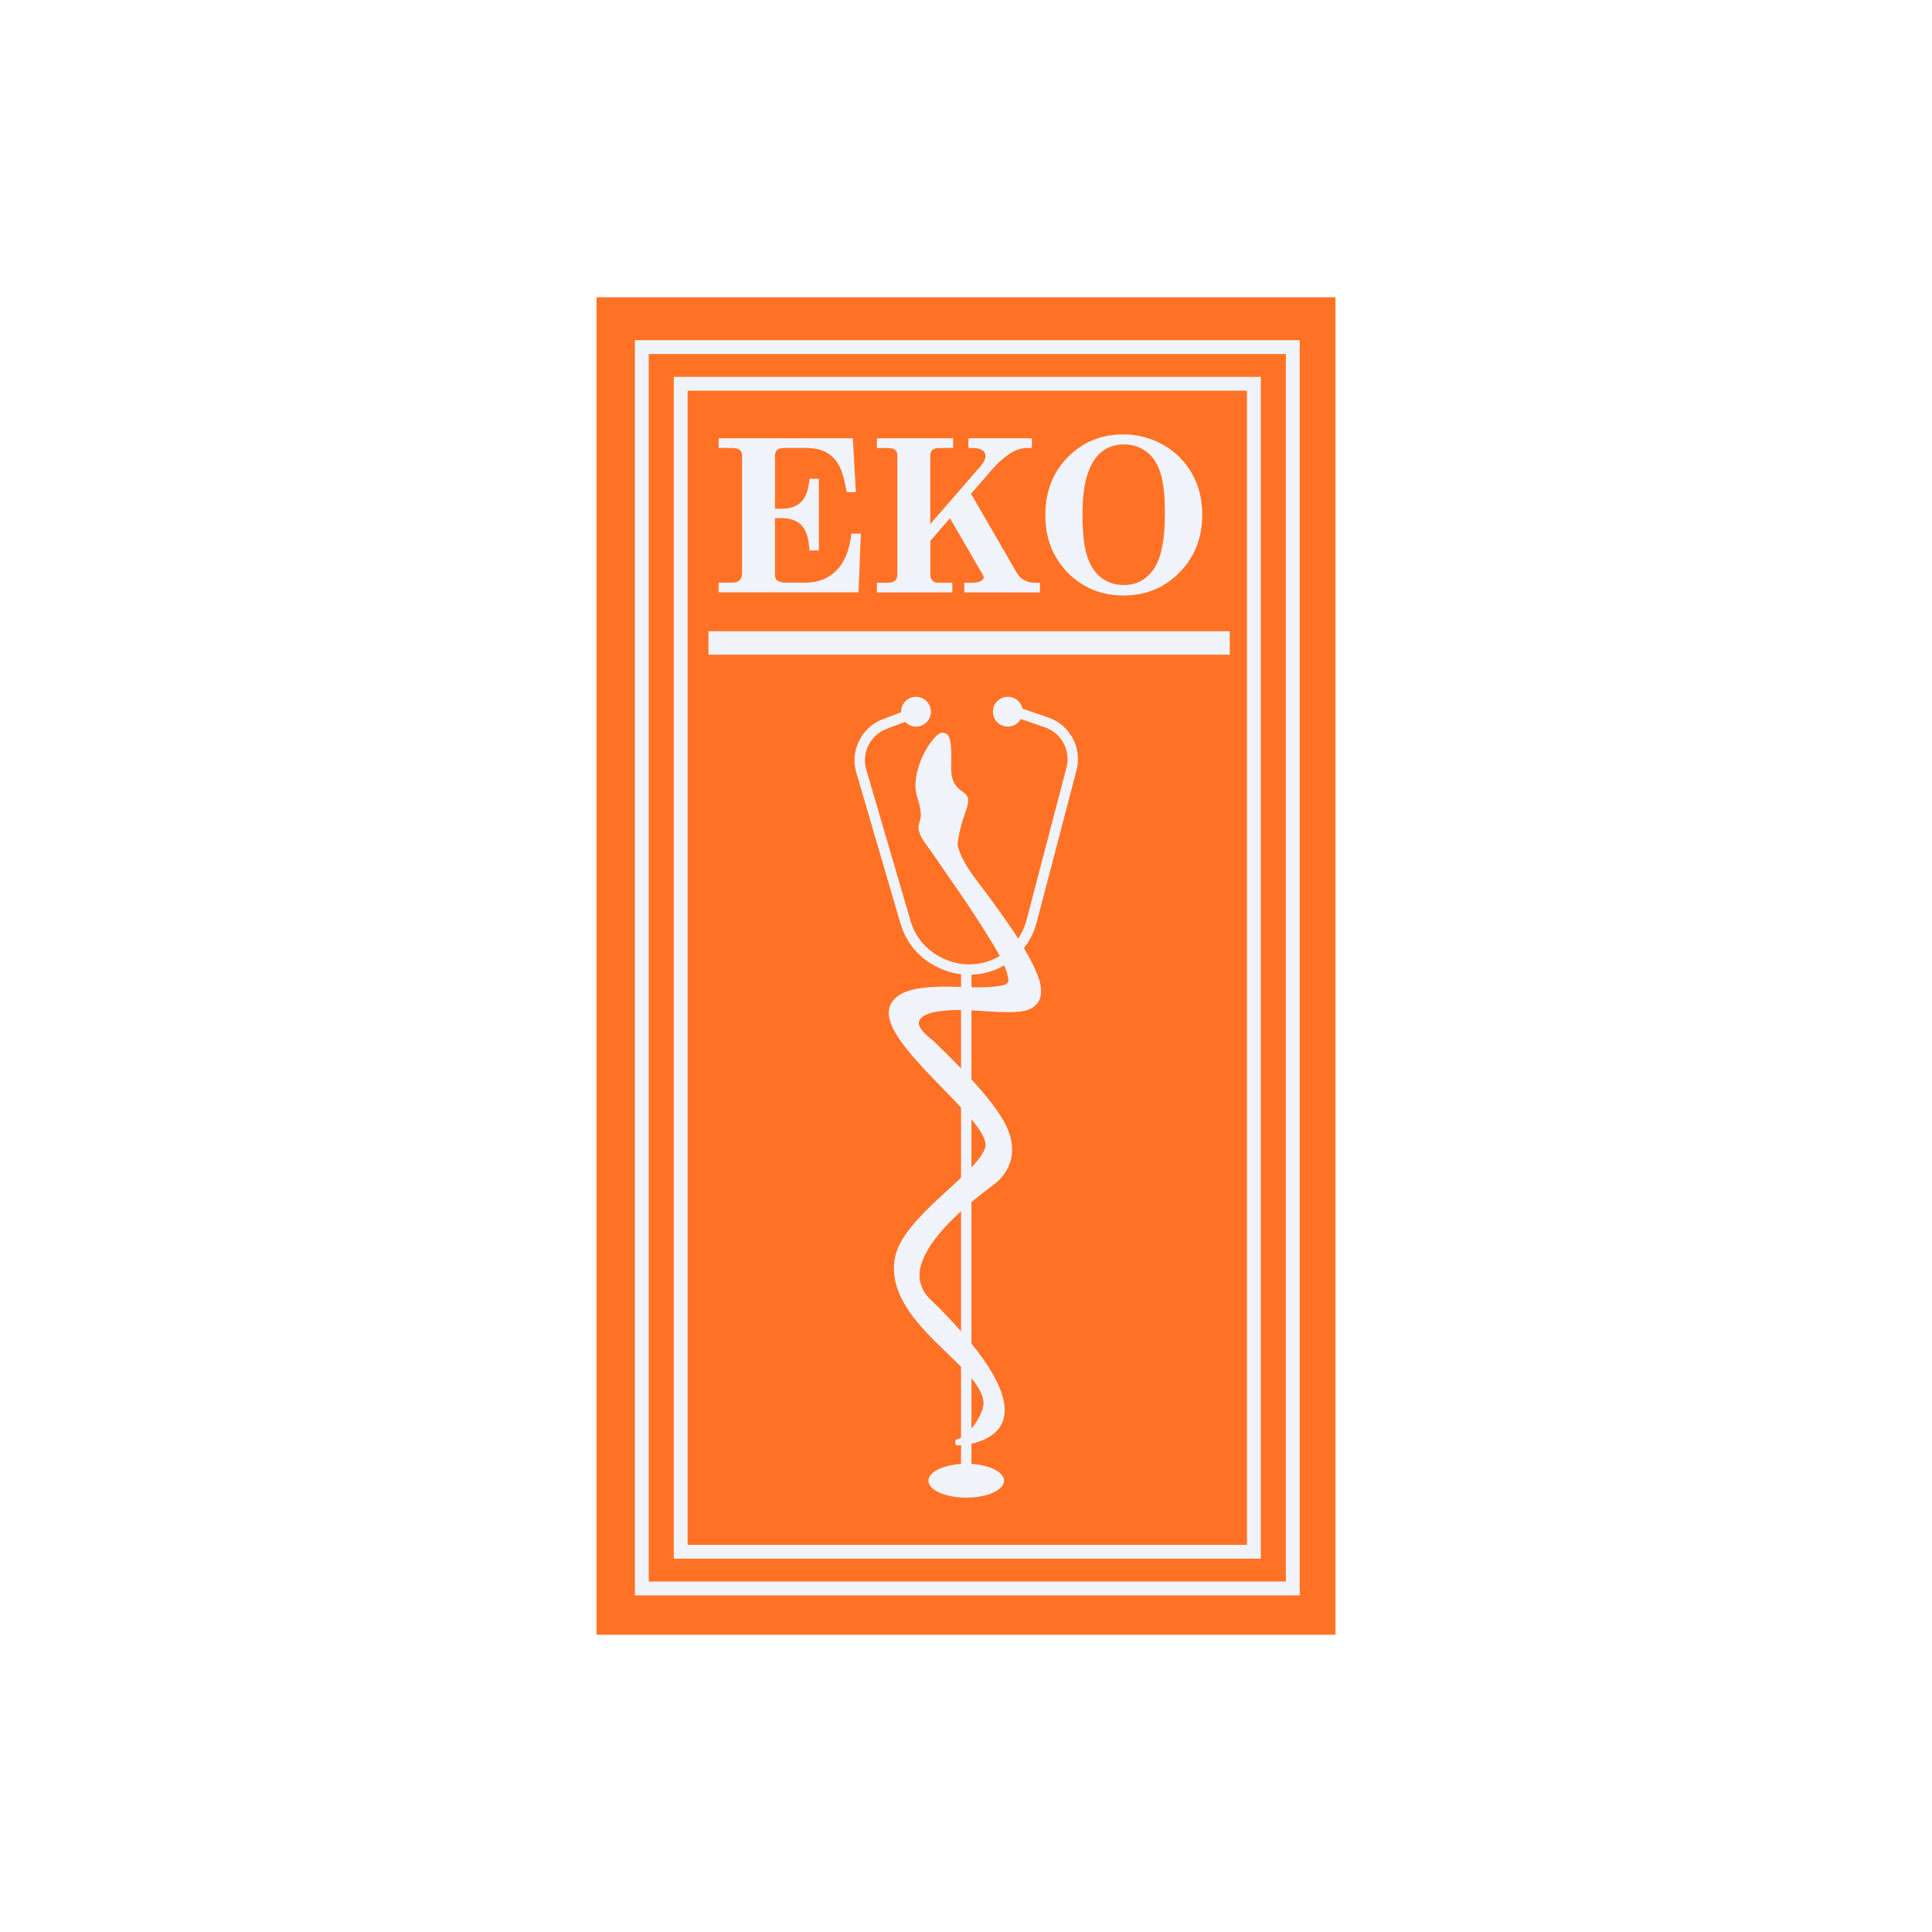 <svg width="500" height="500" viewBox="0 0 500 500" fill="none" xmlns="http://www.w3.org/2000/svg">
<rect width="500" height="500" fill="white"/>
<g clip-path="url(#clip0_11_9535)">
<path d="M345.618 76.933H154.382V423.067H345.618V76.933Z" fill="#FF7225"/>
<path d="M185.988 113.422H220.713L221.492 127.362H219.118C218.563 124.074 217.864 121.709 217.031 120.258C216.198 118.816 215.096 117.732 213.743 117.006C212.381 116.289 210.607 115.931 208.421 115.931H202.974C202.132 115.931 201.523 116.101 201.138 116.433C200.762 116.764 200.573 117.23 200.573 117.821V131.654H202.437C204.578 131.654 206.235 131.044 207.409 129.817C208.583 128.599 209.281 126.628 209.496 123.913H211.924V142.467H209.496C209.335 139.394 208.663 137.226 207.472 135.972C206.28 134.718 204.497 134.081 202.105 134.081H200.565V148.828C200.565 149.473 200.753 149.93 201.129 150.198C201.702 150.593 202.527 150.79 203.611 150.79H208.412C211.7 150.79 214.388 149.742 216.475 147.636C218.563 145.531 219.853 142.359 220.355 138.122H222.782L222.191 153.298H185.979V150.79H189.563C190.369 150.79 190.987 150.584 191.409 150.172C191.83 149.759 192.045 149.204 192.045 148.496V117.812C192.045 117.167 191.83 116.692 191.409 116.388C190.987 116.083 190.226 115.931 189.133 115.931H185.979V113.422H185.988Z" fill="#F0F3FA"/>
<path d="M226.931 113.422H246.667V115.931H243.442C242.403 115.931 241.695 116.092 241.319 116.415C240.942 116.737 240.754 117.266 240.754 118.009V135.64L253.924 120.464C254.667 119.586 255.044 118.771 255.044 118.036C255.044 117.409 254.811 116.934 254.345 116.612C253.7 116.164 252.822 115.94 251.729 115.94H250.627V113.431H267.048V115.94H266.027C264.549 115.94 263.187 116.307 261.933 117.042C260.078 118.135 258.233 119.765 256.378 121.924L251.299 127.792L263.115 148.192C263.617 149.052 264.208 149.67 264.898 150.055C265.794 150.557 266.69 150.808 267.568 150.808H269.136V153.316H249.561V150.808H251.559C252.634 150.808 253.413 150.664 253.879 150.378C254.345 150.091 254.578 149.759 254.578 149.383C254.578 149.168 254.497 148.944 254.327 148.711L245.843 134.117L240.772 139.976V148.711C240.772 149.41 240.96 149.939 241.328 150.288C241.695 150.637 242.206 150.817 242.851 150.817H246.461V153.325H226.94V150.817H229.771C230.595 150.817 231.213 150.637 231.616 150.279C232.019 149.921 232.225 149.401 232.225 148.711V117.839C232.225 117.212 232.028 116.737 231.643 116.424C231.258 116.11 230.631 115.949 229.771 115.949H226.94V113.44L226.931 113.422Z" fill="#F0F3FA"/>
<path d="M290.682 112.428C294.435 112.428 297.903 113.333 301.074 115.151C304.245 116.961 306.718 119.443 308.492 122.578C310.266 125.714 311.144 129.244 311.144 133.177C311.144 139.161 309.191 144.142 305.276 148.129C301.37 152.116 296.514 154.114 290.726 154.114C286.883 154.114 283.434 153.209 280.388 151.39C277.342 149.58 274.941 147.126 273.176 144.044C271.411 140.962 270.533 137.387 270.533 133.311C270.533 127.255 272.468 122.265 276.33 118.332C280.191 114.399 284.975 112.428 290.673 112.428H290.682ZM290.843 115.017C288.702 115.017 286.847 115.608 285.279 116.782C283.703 117.956 282.457 119.855 281.535 122.48C280.612 125.105 280.146 128.697 280.146 133.257C280.146 138.05 280.576 141.688 281.427 144.151C282.278 146.624 283.524 148.452 285.163 149.634C286.802 150.817 288.702 151.408 290.879 151.408C294.095 151.408 296.666 150.028 298.592 147.269C300.519 144.51 301.477 139.717 301.477 132.899C301.477 128.124 301.065 124.531 300.241 122.139C299.417 119.738 298.18 117.956 296.55 116.782C294.91 115.608 293.02 115.017 290.861 115.017H290.843Z" fill="#F0F3FA"/>
<path d="M318.257 163.359H183.346V169.433H318.257V163.359Z" fill="#F0F3FA"/>
<path d="M271.348 185.72L264.611 183.391C264.244 181.644 262.694 180.327 260.831 180.327C258.698 180.327 256.969 182.056 256.969 184.188C256.969 186.32 258.698 188.049 260.831 188.049C262.273 188.049 263.509 187.252 264.181 186.078L270.479 188.255C274.717 189.716 277.145 194.267 276.016 198.603L265.659 238.156C264.423 242.86 260.992 246.739 256.468 248.522C252.58 250.054 248.181 249.928 244.391 248.172L243.916 247.948C239.903 246.094 236.893 242.591 235.656 238.353L224.18 199.149C222.926 194.858 225.219 190.244 229.403 188.659L234.25 186.813C234.957 187.566 235.952 188.049 237.063 188.049C239.195 188.049 240.924 186.32 240.924 184.188C240.924 182.056 239.195 180.327 237.063 180.327C234.931 180.327 233.202 182.056 233.202 184.188C233.202 184.242 233.21 184.287 233.219 184.332L228.444 186.141C222.962 188.229 219.951 194.276 221.6 199.902L233.076 239.106C234.536 244.087 238.075 248.199 242.788 250.385L243.262 250.609C245 251.415 246.846 251.926 248.718 252.141V378.873C243.952 379.169 240.279 380.996 240.279 383.209C240.279 385.628 244.66 387.59 250.062 387.59C255.464 387.59 259.845 385.628 259.845 383.209C259.845 380.996 256.172 379.169 251.406 378.873V252.24C253.466 252.177 255.518 251.783 257.453 251.012C262.766 248.907 266.806 244.356 268.258 238.828L278.614 199.275C280.101 193.586 276.921 187.628 271.357 185.702L271.348 185.72Z" fill="#F0F3FA"/>
<path d="M247.724 374.071C253.61 373.865 275.711 370.138 240.592 336.086C238.505 334.061 237.528 331.105 238.147 328.256C239.177 323.498 243.656 316.609 257.256 306.512C260.069 304.425 261.897 301.182 261.941 297.688C261.995 293.038 259.218 288.855 256.494 285.316C253.95 282.001 251.083 278.937 248.181 275.945C246.236 273.947 244.257 271.985 242.259 270.041C240.879 268.697 239.267 267.765 238.236 266.072C238.012 265.714 237.815 265.32 237.788 264.899C237.743 264.227 238.156 263.582 238.693 263.178C240.064 262.148 242.089 261.835 243.737 261.638C250.044 260.858 256.181 262.157 262.443 261.915C264.45 261.835 266.878 261.512 268.275 259.891C271.035 256.683 268.186 251.263 266.582 248.208C263.67 242.645 259.881 237.547 256.226 232.459C253.493 228.651 249.713 224.494 248.19 219.979C247.992 219.388 247.751 218.76 247.84 218.124C248.852 211.208 250.707 209.354 250.537 206.827C250.367 204.301 245.986 205.143 246.156 198.397C246.326 191.651 245.986 189.626 243.791 189.626C241.596 189.626 235.19 199.409 237.385 206.326C239.58 213.242 237.045 212.229 237.887 215.266C238.415 217.166 240.109 219.047 241.193 220.651C243.432 223.948 245.735 227.209 247.983 230.497C250.51 234.188 253.009 237.906 255.348 241.713C257.471 245.171 260.033 248.997 260.902 253.01C260.983 253.368 261.045 253.754 260.902 254.094C260.66 254.721 259.899 254.936 259.245 255.053C253.413 256.065 247.383 255.053 241.488 255.429C237.69 255.671 231.849 256.235 230.29 260.455C226.751 270.068 257.516 290.449 254.909 297.222C252.167 304.344 233.452 315.14 231.598 325.595C228.641 342.267 254.192 353.466 254.532 363.079C254.631 365.901 250.68 371.84 247.706 372.494C246.819 372.692 247.276 374.098 247.706 374.08L247.724 374.071Z" fill="#F0F3FA"/>
<path d="M336.363 412.881H164.309V88.042H336.363V412.881ZM167.892 409.297H332.78V91.625H167.892V409.297Z" fill="#F0F3FA"/>
<path d="M326.302 403.385H174.369V97.529H326.302V403.385ZM177.953 399.801H322.719V101.113H177.953V399.801Z" fill="#F0F3FA"/>
</g>
<defs>
<clipPath id="clip0_11_9535">
<rect width="191.236" height="346.134" fill="white" transform="translate(154.382 76.933)"/>
</clipPath>
</defs>
</svg>

